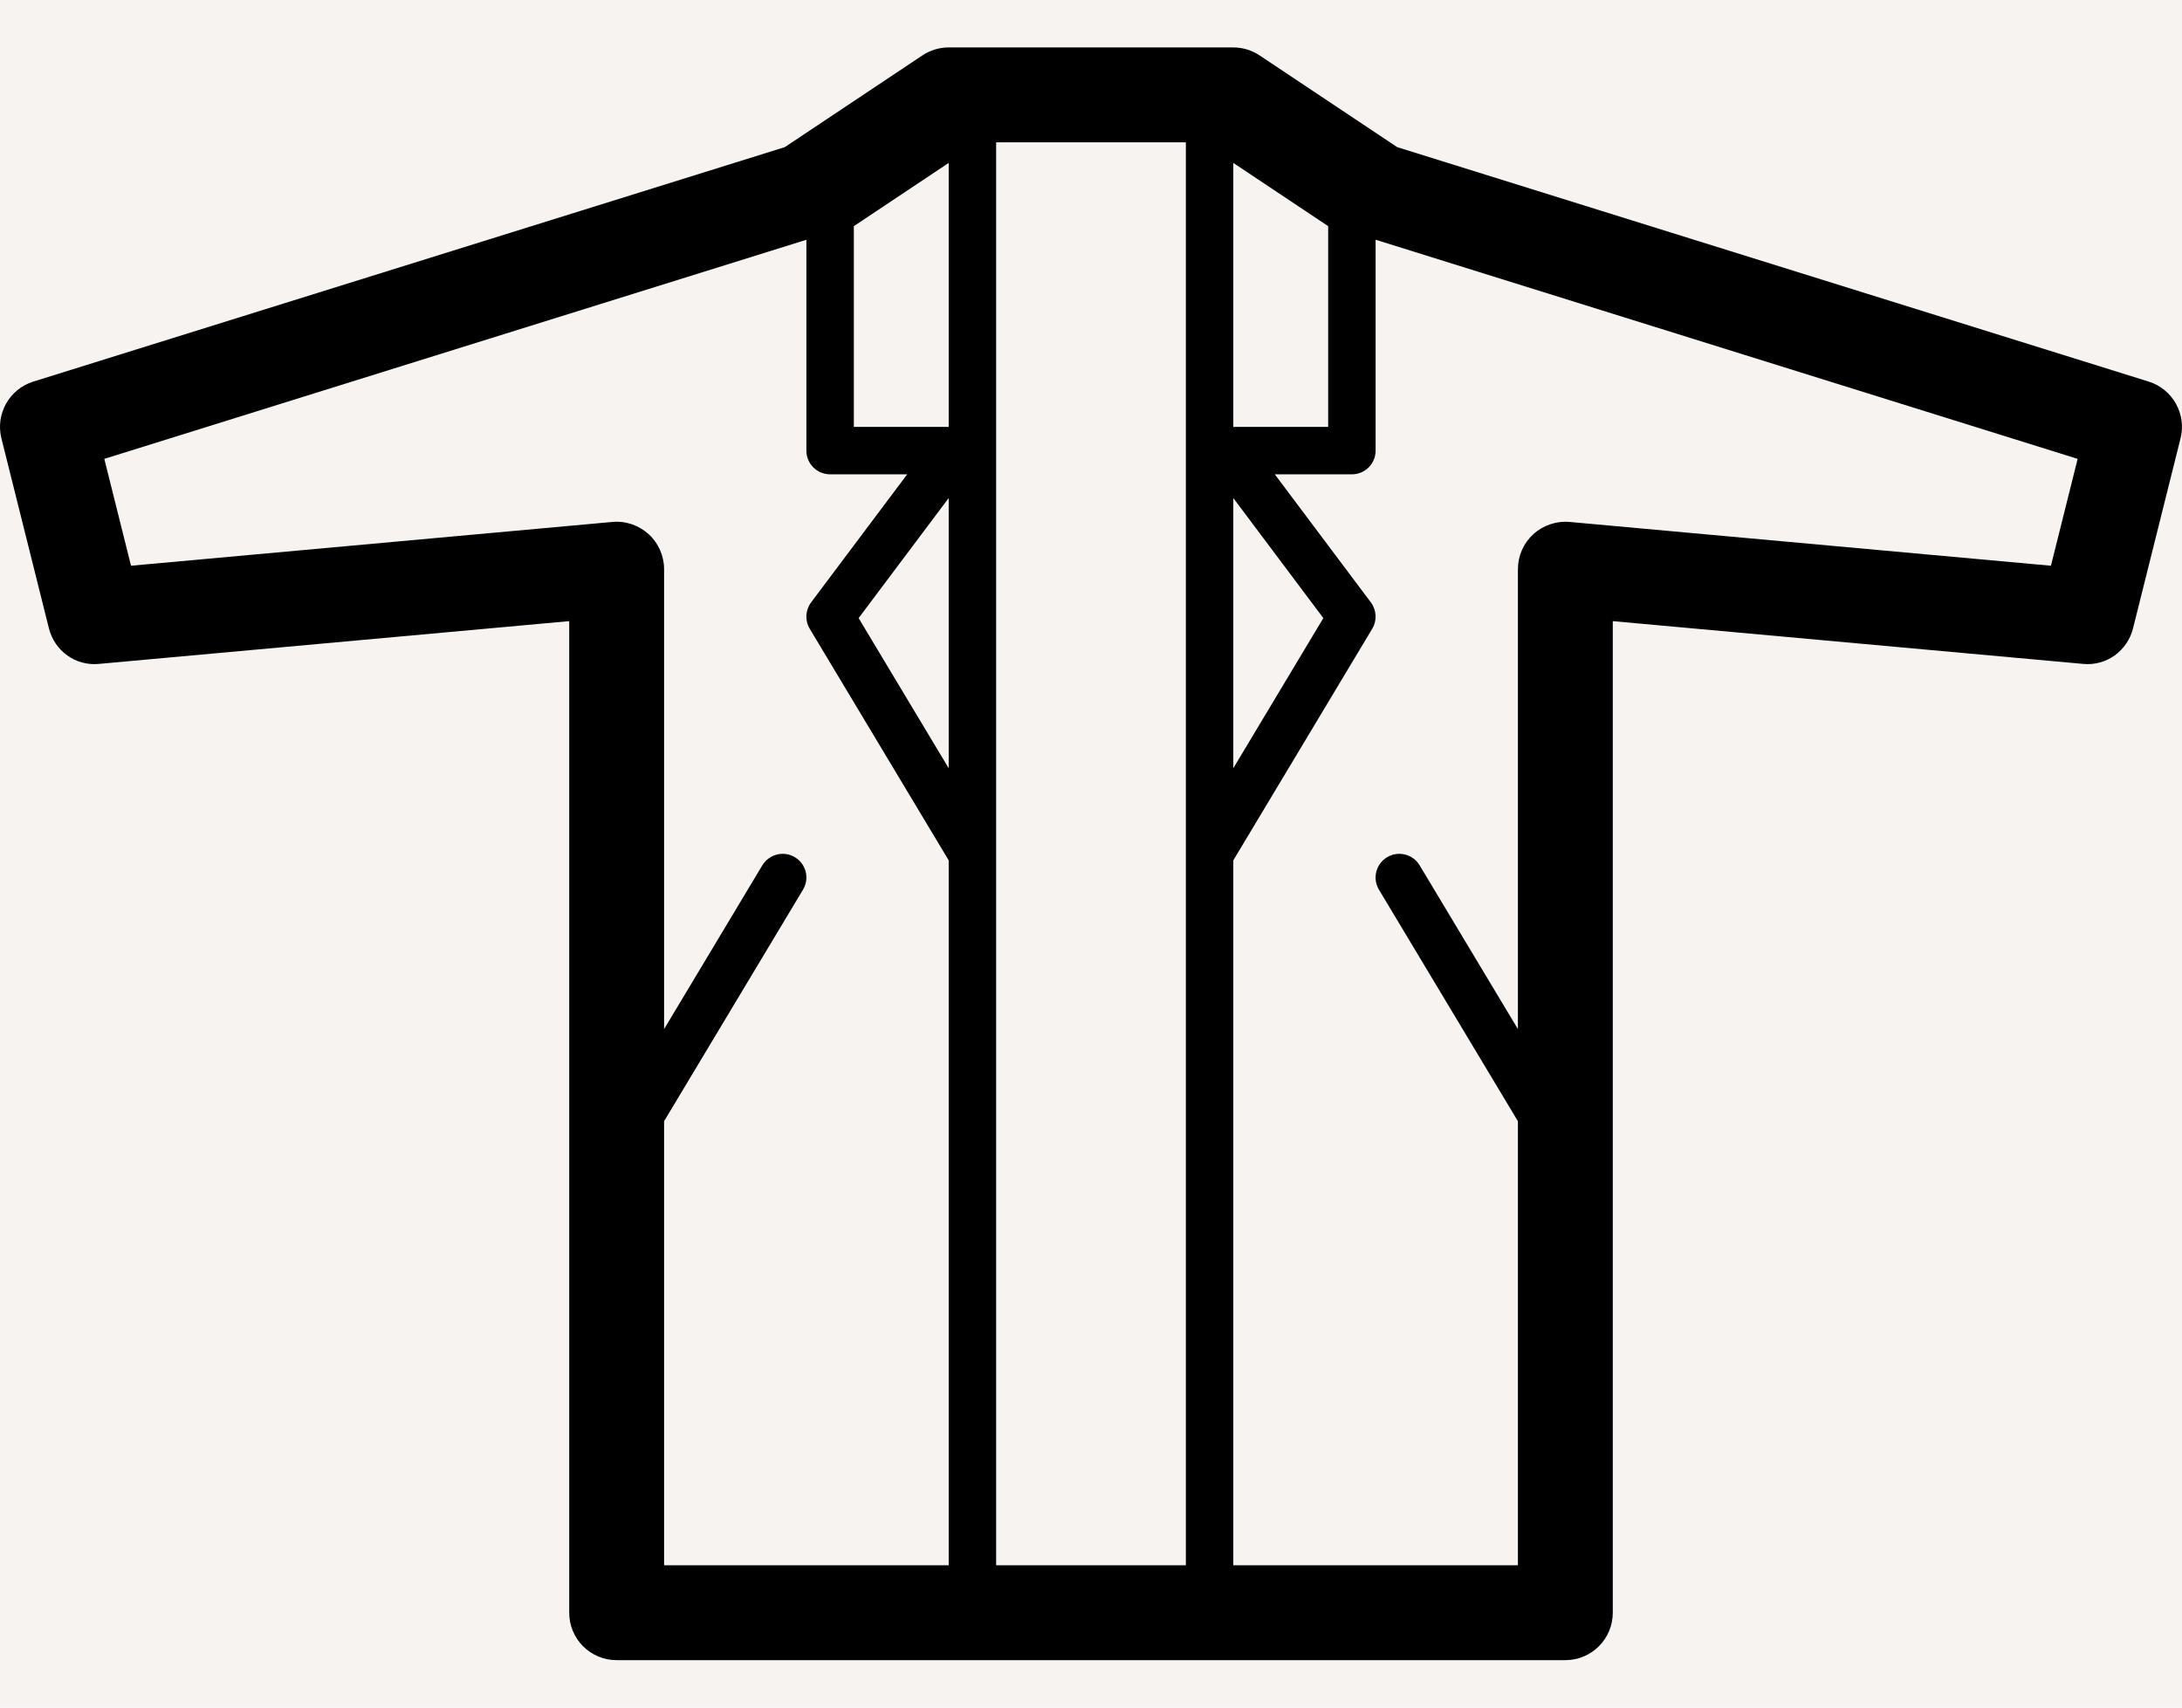 <?xml version="1.0" encoding="UTF-8"?>
<svg width="46px" height="36px" viewBox="0 0 46 36" version="1.1" xmlns="http://www.w3.org/2000/svg" xmlns:xlink="http://www.w3.org/1999/xlink">
    <!-- Generator: Sketch 52.5 (67469) - http://www.bohemiancoding.com/sketch -->
    <title>jacket_classic</title>
    <desc>Created with Sketch.</desc>
    <g id="jacket_classic" stroke="none" stroke-width="1" fill="none" fill-rule="evenodd">
        <rect fill="#F7F3F0" x="0" y="0" width="46" height="36"></rect>
        <path d="M43.237,11.927 L33.091,11.004 C32.814,10.979 32.533,11.073 32.325,11.262 C32.118,11.451 32,11.719 32,12 L32,21.696 L29.928,18.243 C29.786,18.007 29.477,17.93 29.243,18.072 C29.006,18.213 28.928,18.521 29.071,18.757 L32,23.638 L32,33 L26,33 L26,18.138 L28.928,13.257 C29.033,13.083 29.021,12.863 28.9,12.7 L26.875,10 L28.5,10 C28.776,10 29,9.777 29,9.5 L29,5.054 L43.8,9.674 L43.237,11.927 Z M14,23.638 L16.928,18.757 C17.071,18.521 16.994,18.213 16.757,18.072 C16.523,17.93 16.215,18.007 16.071,18.243 L14,21.696 L14,12 C14,11.719 13.882,11.451 13.675,11.262 C13.466,11.073 13.187,10.977 12.909,11.004 L2.762,11.927 L2.199,9.674 L17,5.055 L17,9.5 C17,9.777 17.223,10 17.5,10 L19.125,10 L17.099,12.7 C16.978,12.863 16.966,13.083 17.071,13.257 L20,18.138 L20,33 L14,33 L14,23.638 Z M28,4.768 L28,9 L26,9 L26,3.435 L28,4.768 Z M26,16 L26,10.5 L27.898,13.031 L26,16.196 L26,16 Z M20,15.5 L20,16.196 L18.101,13.031 L20,10.5 L20,15.5 Z M18,4.768 L20,3.435 L20,9 L18,9 L18,4.768 Z M25,18 L25,33 L21,33 L21,18 L21,15.5 L21,3 L25,3 L25,16 L25,18 Z M45.298,8.045 L29.455,3.102 L26.554,1.168 C26.39,1.059 26.197,1 26,1 L20,1 C19.802,1 19.609,1.059 19.445,1.168 L16.545,3.102 L0.702,8.045 C0.196,8.203 -0.099,8.729 0.03,9.242 L1.03,13.242 C1.149,13.722 1.593,14.047 2.091,13.996 L12,13.095 L12,34 C12,34.553 12.447,35 13,35 L33,35 C33.552,35 34,34.553 34,34 L34,13.095 L43.909,13.996 C44.406,14.047 44.85,13.722 44.969,13.242 L45.969,9.242 C46.098,8.729 45.803,8.203 45.298,8.045 Z" id="Fill-1" fill="#000000"></path>
    </g>
</svg>